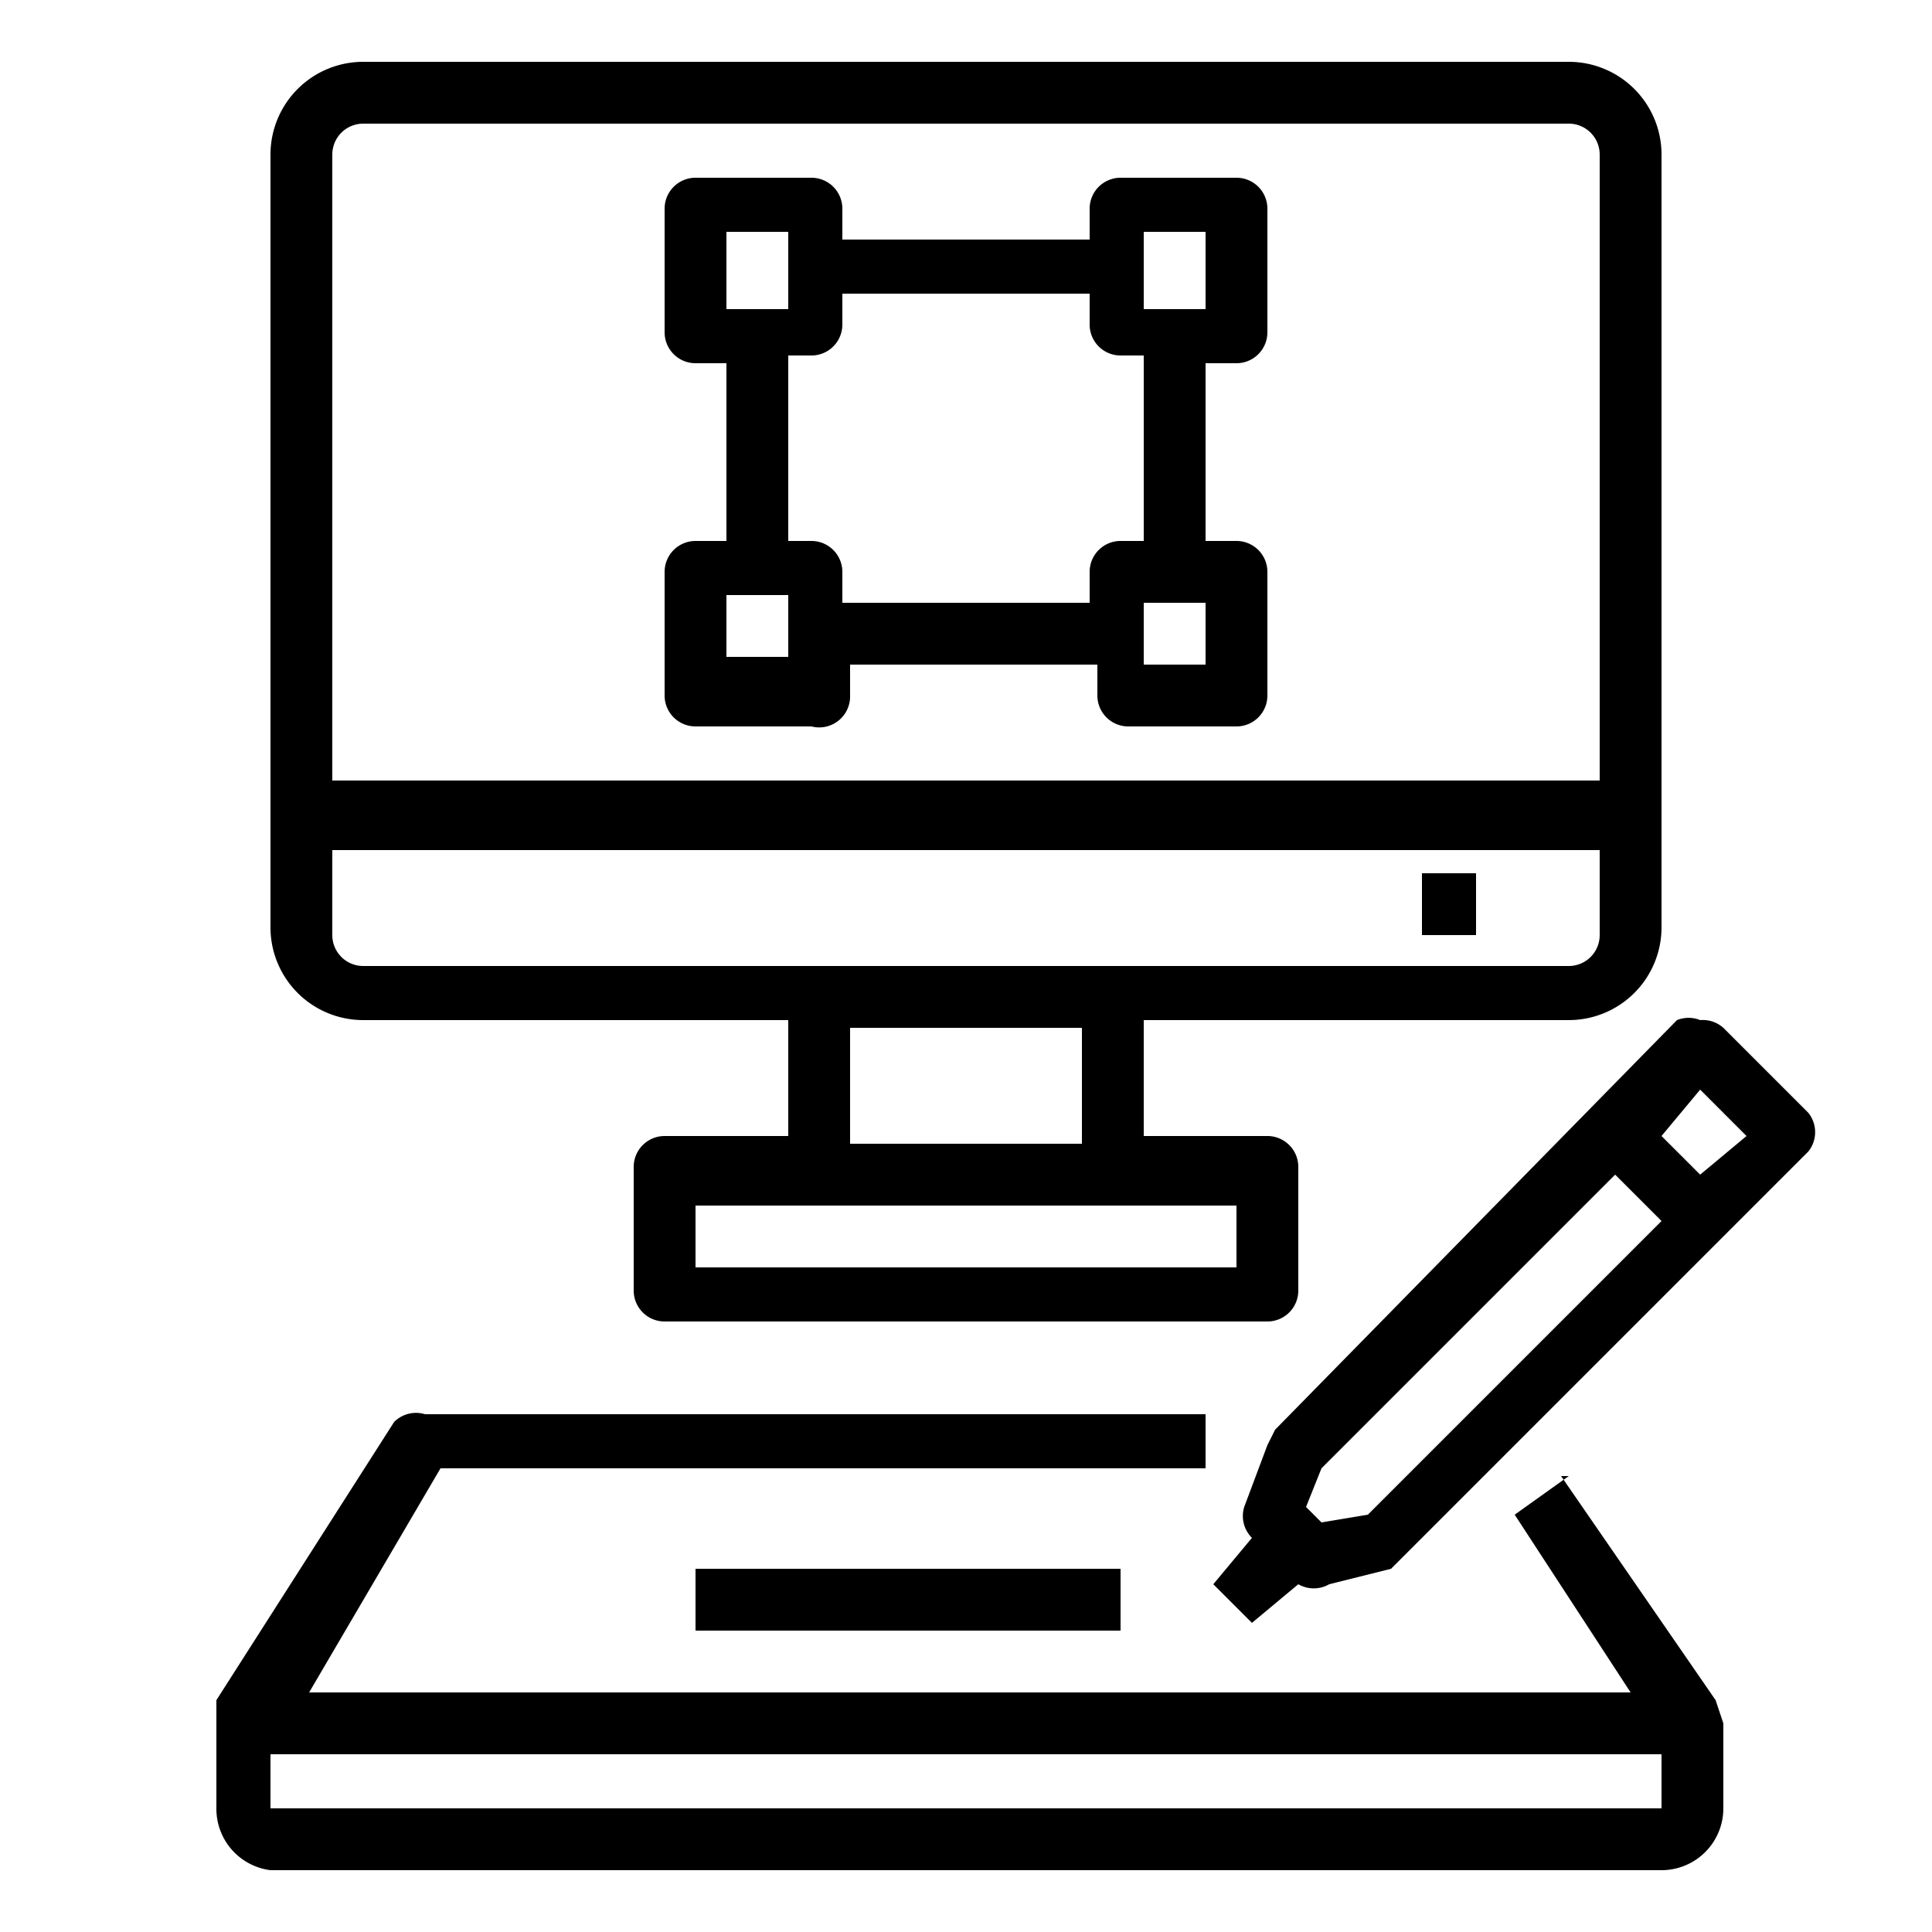 <svg width="25" height="25" fill="none" xmlns="http://www.w3.org/2000/svg"><path d="m20.3 19.1-.7.5 1.5 2.3H4L5.7 19h9.9v-.7H5.5a.4.4 0 0 0-.4.1L2.8 22V23.4a.8.8 0 0 0 .7.8h18a.8.8 0 0 0 .8-.8v-1.1l-.1-.3-2-2.9ZM3.5 23.4v-.7h18v.7h-18ZM20.3.8H4.7A1.2 1.2 0 0 0 3.5 2V12a1.2 1.2 0 0 0 1.2 1.2h5.5v1.5H8.6a.4.4 0 0 0-.4.4v1.6a.4.4 0 0 0 .4.4h7.8a.4.4 0 0 0 .4-.4v-1.6a.4.4 0 0 0-.4-.4h-1.6v-1.5h5.5a1.2 1.2 0 0 0 1.2-1.2V2A1.2 1.2 0 0 0 20.3.8ZM16 15.6v.8H9v-.8h7Zm-5-.8v-1.5h3v1.5h-3Zm9.7-2.7a.4.4 0 0 1-.4.4H4.7a.4.4 0 0 1-.4-.4V11h16.4v1.2Zm0-2H4.3V2a.4.4 0 0 1 .4-.4h15.6a.4.4 0 0 1 .4.4v8.2Z" fill="#000"/><path d="M18.4 11.3h.7v.8h-.7v-.8ZM9 9.4h1.5A.4.4 0 0 0 11 9v-.4h3.2V9a.4.4 0 0 0 .4.4H16a.4.4 0 0 0 .4-.4V7.4A.4.4 0 0 0 16 7h-.4V4.7h.4a.4.4 0 0 0 .4-.4V2.7a.4.4 0 0 0-.4-.4h-1.5a.4.4 0 0 0-.4.4v.4h-3.2v-.4a.4.4 0 0 0-.4-.4H9a.4.4 0 0 0-.4.4v1.6a.4.4 0 0 0 .4.4h.4V7H9a.4.4 0 0 0-.4.4V9a.4.4 0 0 0 .4.4Zm6.6-.8h-.8v-.8h.8v.8ZM14.8 3h.8V4h-.8v-.8Zm-5.4 0h.8V4h-.8v-.8Zm.8 1.6h.3a.4.4 0 0 0 .4-.4v-.4h3.2v.4a.4.4 0 0 0 .4.4h.3V7h-.3a.4.4 0 0 0-.4.4v.4h-3.2v-.4a.4.4 0 0 0-.4-.4h-.3V4.7Zm-.8 3.1h.8v.8h-.8v-.8ZM9 20.3h5.5v.8H9v-.8ZM23.4 14.4l-1.1-1.1a.4.4 0 0 0-.3-.1.4.4 0 0 0-.3 0l-5.2 5.3-.1.2-.3.8a.4.4 0 0 0 .1.4l-.5.6.5.5.6-.5a.4.4 0 0 0 .4 0l.8-.2.1-.1 5.3-5.3a.4.4 0 0 0 0-.5Zm-5.7 5.2-.6.1-.2-.2.2-.5 3.8-3.8.6.6-3.8 3.8Zm4.3-4.4-.5-.5.5-.6.6.6-.6.5Z" fill="#000"/></svg>